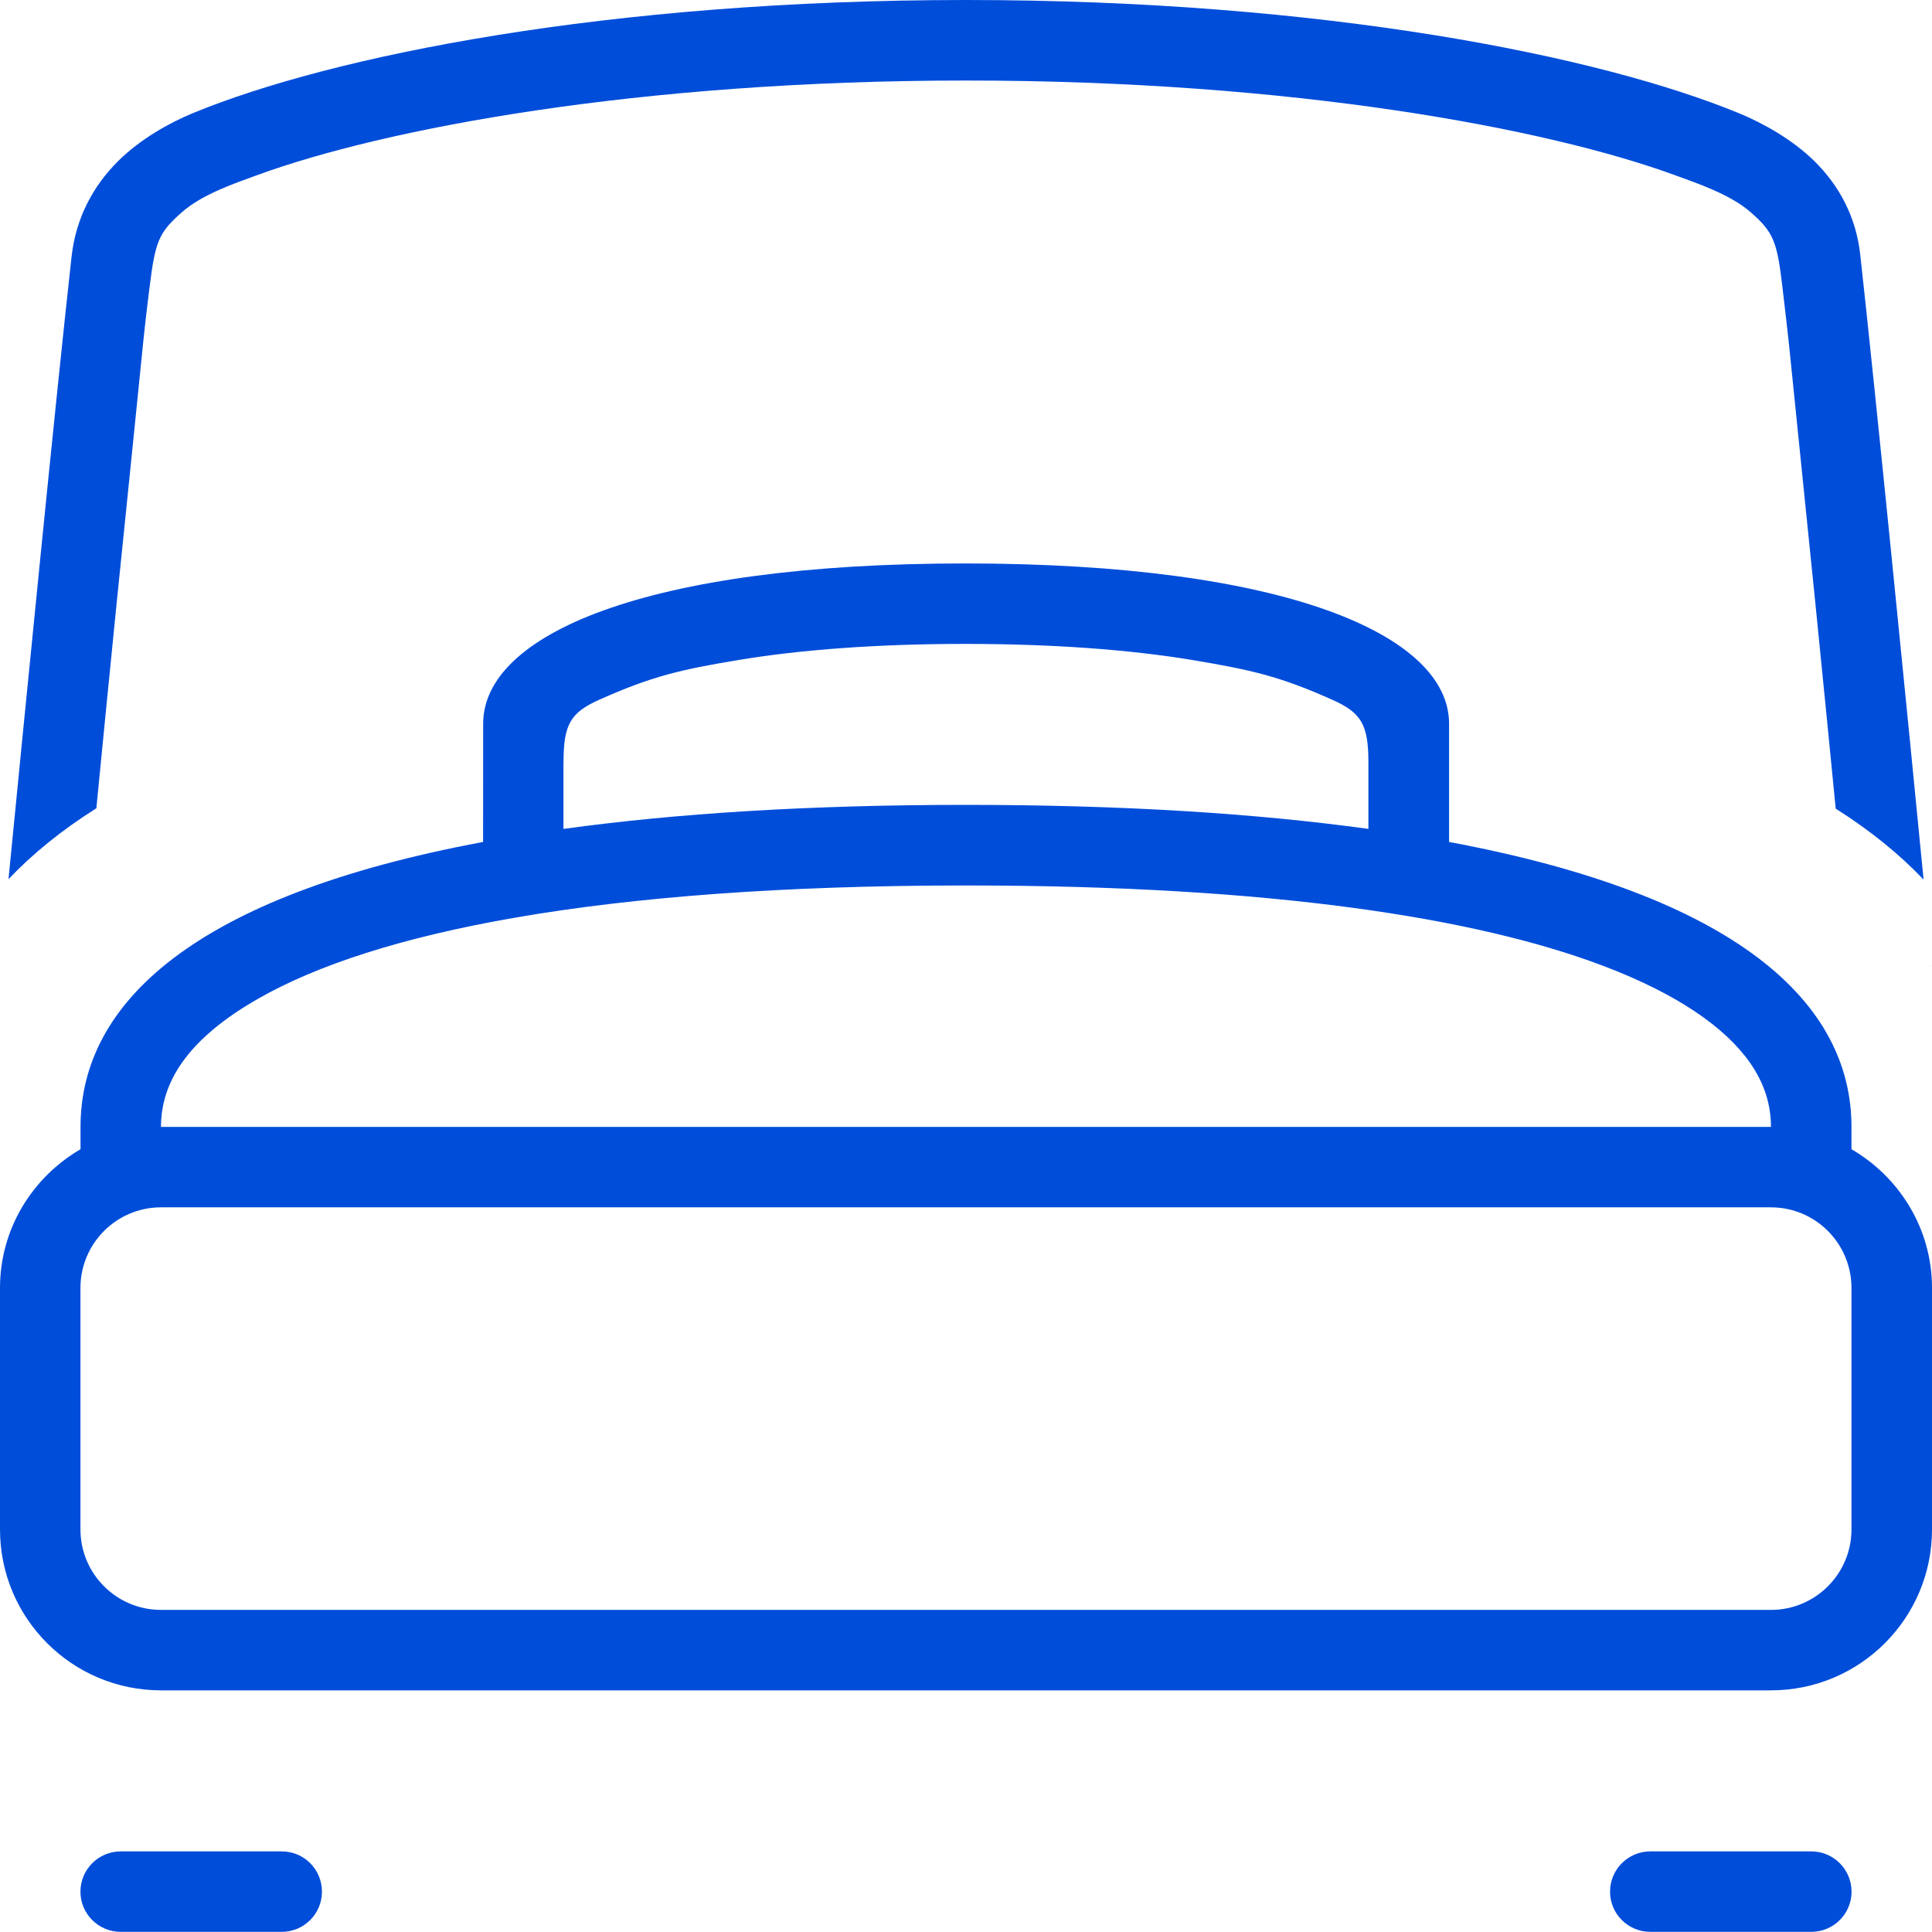 <?xml version="1.0" encoding="utf-8"?>
<!-- Generator: Adobe Illustrator 15.0.0, SVG Export Plug-In . SVG Version: 6.00 Build 0)  -->
<!DOCTYPE svg PUBLIC "-//W3C//DTD SVG 1.1//EN" "http://www.w3.org/Graphics/SVG/1.1/DTD/svg11.dtd">
<svg version="1.1" id="Layer_1" xmlns="http://www.w3.org/2000/svg" xmlns:xlink="http://www.w3.org/1999/xlink" x="0px" y="0px"
	 width="25px" height="25px" viewBox="0 0 25 25" enable-background="new 0 0 25 25" xml:space="preserve">
<g id="_x30_8">
	<path fill-rule="evenodd" clip-rule="evenodd" fill="#004dda" d="M24.999,12.486V12.5H25C25,12.5,24.999,12.488,24.999,12.486z
		 M1.51,7.799C1.621,6.704,1.74,5.56,1.828,4.677C1.862,4.322,1.903,3.969,1.935,3.72c0.074-0.599,0.119-0.71,0.418-0.973
		C2.614,2.515,3.038,2.372,3.32,2.269c1.649-0.605,4.937-1.227,9.18-1.227s7.53,0.622,9.18,1.227
		c0.284,0.104,0.708,0.246,0.971,0.475c0.296,0.258,0.344,0.38,0.411,0.95c0.03,0.257,0.074,0.62,0.11,0.984
		c0.089,0.888,0.208,2.029,0.318,3.122c0.103,1.014,0.196,1.977,0.264,2.664c0.451,0.285,0.827,0.592,1.137,0.918
		c-0.198-2.03-0.619-6.279-0.82-8.091c-0.054-0.485-0.273-0.893-0.597-1.21c-0.286-0.279-0.66-0.487-0.97-0.615
		C20.704,0.724,17.129,0,12.5,0S4.294,0.723,2.496,1.464C2.188,1.591,1.816,1.8,1.53,2.083C1.203,2.407,0.981,2.824,0.926,3.322
		C0.723,5.145,0.308,9.356,0.11,11.376c0.31-0.326,0.686-0.633,1.137-0.917C1.314,9.772,1.408,8.811,1.51,7.799z M3.646,23.957
		H1.562c-0.288,0-0.521,0.234-0.521,0.521s0.233,0.52,0.521,0.52h2.083c0.288,0,0.521-0.232,0.521-0.52S3.934,23.957,3.646,23.957z
		 M23.958,14.871v-0.289c0-1.601-1.471-2.99-5.207-3.687v-1.53c0-1.15-2.121-2.074-6.264-2.074c-4.142,0-6.235,0.923-6.235,2.074
		l-0.001,1.53c-3.738,0.697-5.209,2.085-5.209,3.687v0.289C0.422,15.232,0,15.898,0,16.666v3.125c0,1.15,0.933,2.082,2.083,2.082
		h20.834c1.15,0,2.083-0.932,2.083-2.082v-3.125C25,15.898,24.578,15.232,23.958,14.871z M7.292,9.863
		c0-0.489,0.091-0.642,0.459-0.807c0.686-0.307,1.06-0.392,1.813-0.517c0.806-0.133,1.795-0.207,2.923-0.207
		c1.132,0,2.128,0.074,2.939,0.208c0.752,0.126,1.129,0.208,1.816,0.516c0.369,0.165,0.465,0.316,0.465,0.806v0.864
		c-1.442-0.199-3.163-0.311-5.208-0.311c-2.044,0-3.766,0.112-5.208,0.311V9.863z M2.354,13.752
		c0.205-0.293,0.541-0.578,1.003-0.838c1.478-0.84,4.349-1.456,9.143-1.456c3.96,0,6.607,0.42,8.242,1.039
		c0.962,0.364,1.583,0.798,1.903,1.255c0.191,0.273,0.271,0.551,0.271,0.83H2.083C2.083,14.303,2.163,14.025,2.354,13.752z
		 M23.958,19.791c0,0.574-0.467,1.041-1.041,1.041H2.083c-0.575,0-1.042-0.467-1.042-1.041v-3.125c0-0.576,0.467-1.043,1.042-1.043
		h20.834c0.574,0,1.041,0.467,1.041,1.043V19.791z M23.438,23.957h-2.083c-0.288,0-0.521,0.234-0.521,0.521s0.233,0.52,0.521,0.52
		h2.083c0.287,0,0.521-0.232,0.521-0.52S23.725,23.957,23.438,23.957z"/>
</g>
</svg>
